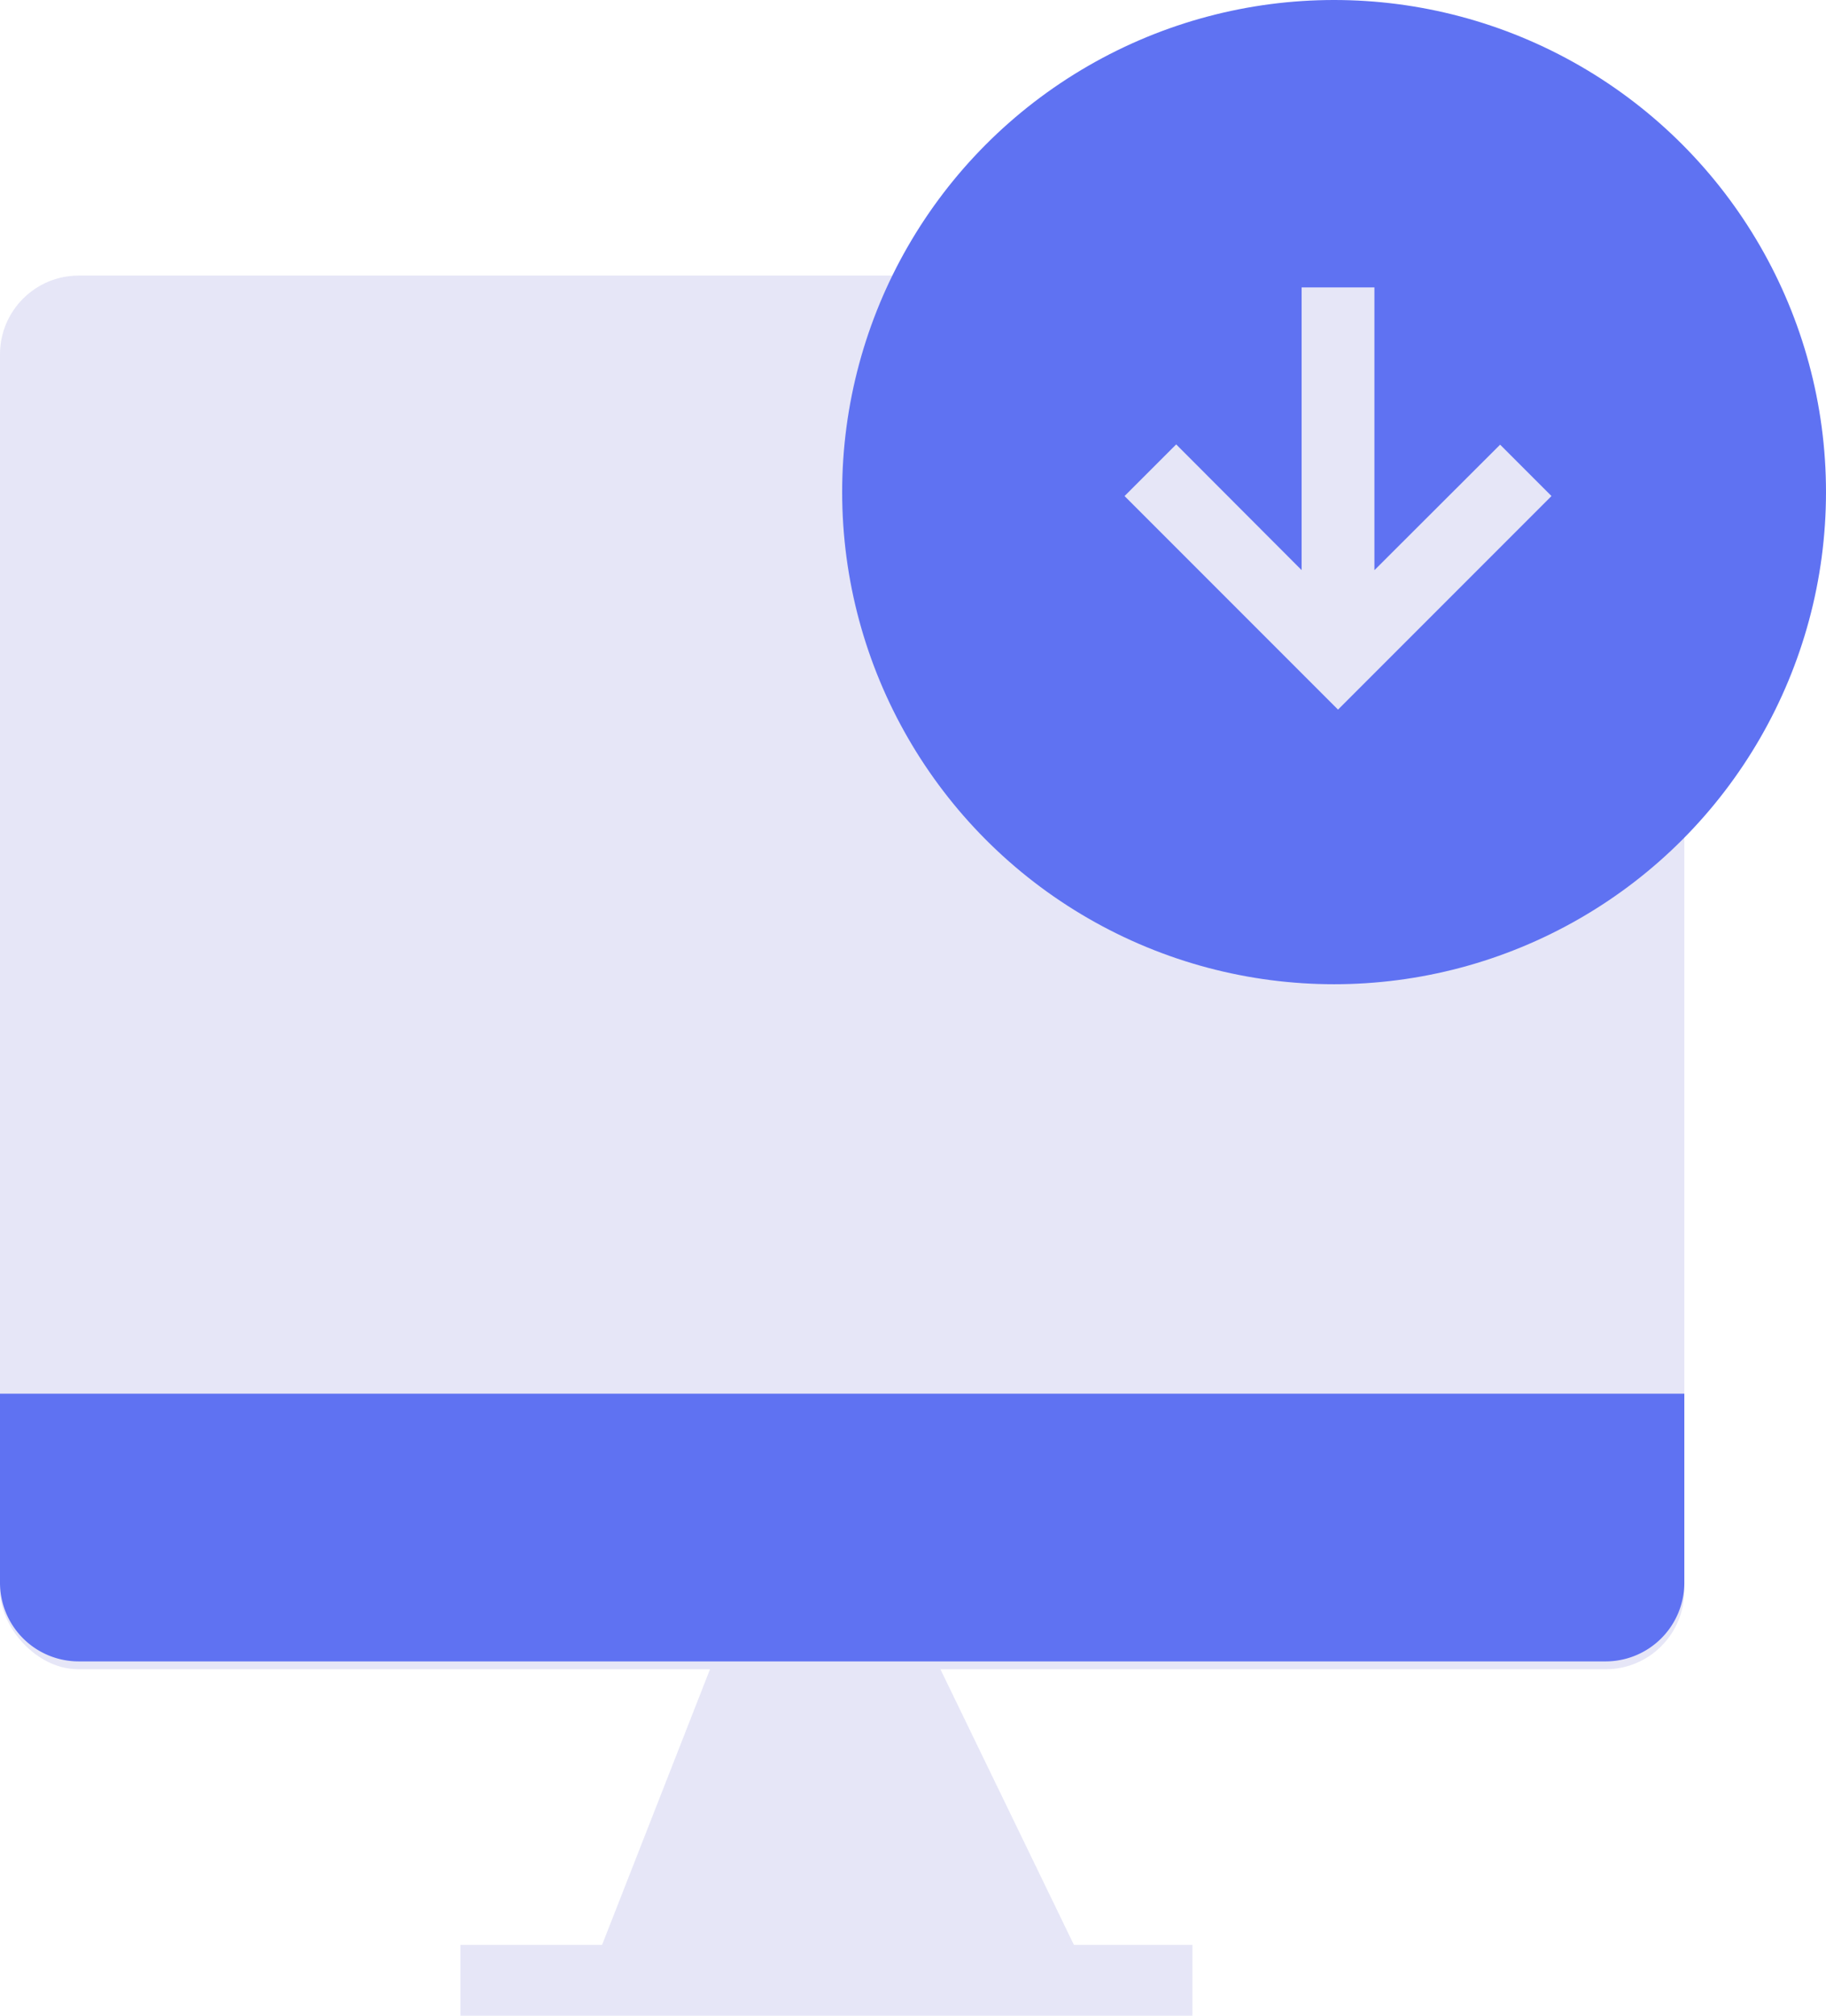 <svg xmlns="http://www.w3.org/2000/svg" width="232" height="256" viewBox="0 0 232 256">
  <g id="install" transform="translate(-730 -1015)">
    <rect id="Rectangle_1745" data-name="Rectangle 1745" width="214" height="177" rx="10" transform="translate(730 1050)" fill="#e6e6f7"/>
    <line id="Line_108" data-name="Line 108" x2="93" transform="translate(788.5 1266.5)" fill="none" stroke="#e6e6f7" stroke-width="9"/>
    <circle id="Ellipse_196" data-name="Ellipse 196" cx="62.5" cy="62.5" r="62.5" transform="translate(837 1015)" fill="#5f72f2"/>
    <path id="ic_arrow_downward_24px" d="M54,29l-4.406-4.406L32.125,42.031V4h-6.25V42.031L8.438,24.563,4,29,29,54Z" transform="translate(871 1049)" fill="#e6e6f7" stroke="#e6e6f7" stroke-width="3"/>
    <path id="Path_558" data-name="Path 558" d="M805.4,1264.8l15.2-38.8H849l18.8,38.8Z" fill="#e6e6f7"/>
    <path id="Rectangle_1746" data-name="Rectangle 1746" d="M0,0H214a0,0,0,0,1,0,0V24a10,10,0,0,1-10,10H10A10,10,0,0,1,0,24V0A0,0,0,0,1,0,0Z" transform="translate(730 1192)" fill="#5f72f2"/>
  </g>
</svg>

